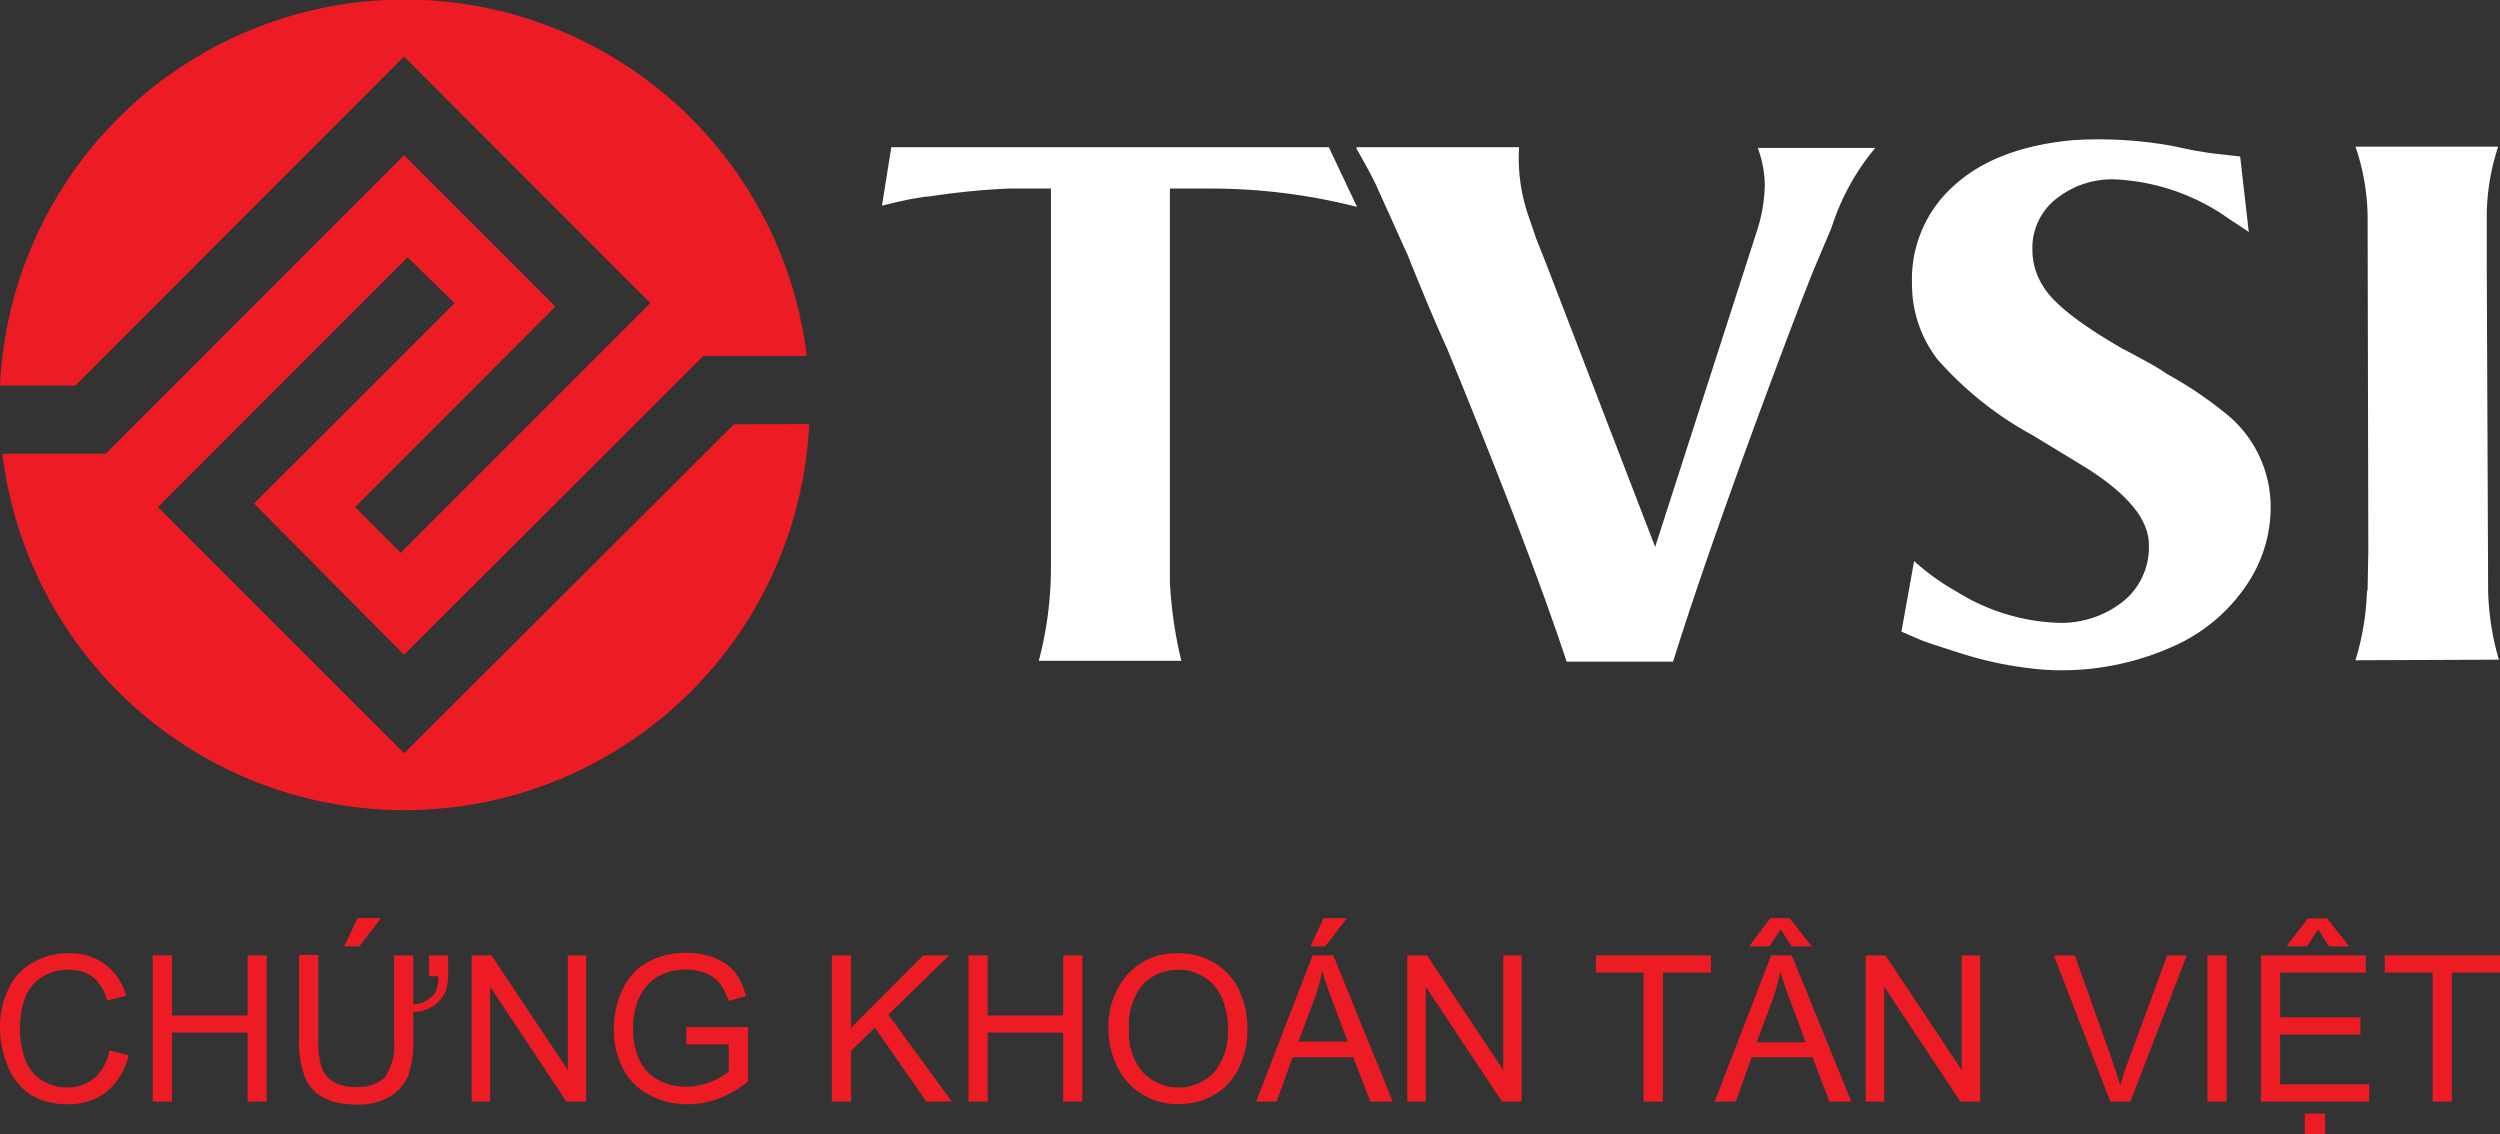 <svg xmlns="http://www.w3.org/2000/svg" viewBox="0 0 177.13 80.35"><rect x="0" y="0" width="177.13" height="80.35" fill="#333333" stroke="none"/><defs><style>.cls-1{fill:#ed1c24;}.cls-2{fill:#fff;}</style></defs><title>Asset 2</title><g id="Layer_2" data-name="Layer 2"><g id="Layer_1-2" data-name="Layer 1"><path class="cls-1" d="M7.75,74.42l1.36.35a4.65,4.65,0,0,1-1.54,2.57,4.25,4.25,0,0,1-2.72.89,4.84,4.84,0,0,1-2.71-.69,4.31,4.31,0,0,1-1.59-2A7.14,7.14,0,0,1,0,72.79,6.11,6.11,0,0,1,.63,70a4.17,4.17,0,0,1,1.74-1.83,5.07,5.07,0,0,1,2.5-.63,4.22,4.22,0,0,1,2.59.79,4.1,4.1,0,0,1,1.47,2.23l-1.34.32a3.23,3.23,0,0,0-1-1.65,2.76,2.76,0,0,0-1.71-.52,3.32,3.32,0,0,0-2,.58A3,3,0,0,0,1.74,70.8a6.06,6.06,0,0,0-.32,2,6.23,6.23,0,0,0,.38,2.3A2.79,2.79,0,0,0,3,76.56a3.28,3.28,0,0,0,1.75.49,2.92,2.92,0,0,0,1.93-.66,3.41,3.41,0,0,0,1.08-2"/><polygon class="cls-1" points="10.82 78.05 10.82 67.69 12.19 67.69 12.19 71.95 17.54 71.95 17.54 67.69 18.9 67.69 18.9 78.05 17.54 78.05 17.54 73.16 12.19 73.16 12.19 78.05 10.82 78.05"/><path class="cls-1" d="M30.39,69.17V67.69h1.36v1.16a3.48,3.48,0,0,1-.25,1.55,2.53,2.53,0,0,1-2.22,1.3v2a7.13,7.13,0,0,1-.35,2.49,3.15,3.15,0,0,1-1.27,1.49,4.49,4.49,0,0,1-2.4.58c-1.92,0-3.14-.66-3.68-2a7,7,0,0,1-.39-2.6v-6h1.36v6a5.86,5.86,0,0,0,.25,2,1.85,1.85,0,0,0,.85,1,2.88,2.88,0,0,0,1.49.35,2.8,2.8,0,0,0,2.14-.68,4.14,4.14,0,0,0,.64-2.64v-6h1.36v3.48a2,2,0,0,0,1.58-.87,2.28,2.28,0,0,0,.19-1.13Zm-6-2.12.94-2H27l-1.54,2Z"/><polygon class="cls-1" points="33.42 78.05 33.42 67.69 34.82 67.69 40.23 75.82 40.23 67.69 41.53 67.69 41.53 78.05 40.13 78.05 34.73 69.91 34.73 78.05 33.42 78.05"/><path class="cls-1" d="M48.63,74V72.77H53v3.85a7.61,7.61,0,0,1-2.07,1.21,6.12,6.12,0,0,1-2.19.41A5.73,5.73,0,0,1,46,77.57a4.22,4.22,0,0,1-1.87-1.89,5.85,5.85,0,0,1-.64-2.76,6.48,6.48,0,0,1,.63-2.83,4.17,4.17,0,0,1,1.81-1.94,5.55,5.55,0,0,1,2.72-.64,5.18,5.18,0,0,1,2,.37,3.36,3.36,0,0,1,1.42,1,4.55,4.55,0,0,1,.78,1.7l-1.23.34A3.94,3.94,0,0,0,51,69.68a2.32,2.32,0,0,0-1-.72,3.63,3.63,0,0,0-1.42-.27A4.14,4.14,0,0,0,47,69a3,3,0,0,0-1.1.76,3.68,3.68,0,0,0-.65,1,5.46,5.46,0,0,0-.39,2.08,5,5,0,0,0,.47,2.32,3.14,3.14,0,0,0,1.38,1.39,4.27,4.27,0,0,0,1.92.45,5,5,0,0,0,3-1.07V74Z"/><polygon class="cls-1" points="58.94 78.05 58.94 67.69 60.3 67.69 60.3 72.82 65.41 67.69 67.25 67.69 62.94 71.89 67.44 78.05 65.64 78.05 61.98 72.81 60.3 74.46 60.3 78.05 58.94 78.05"/><polygon class="cls-1" points="68.62 78.05 68.62 67.69 69.98 67.69 69.98 71.95 75.33 71.95 75.33 67.69 76.69 67.69 76.69 78.05 75.33 78.05 75.33 73.16 69.98 73.16 69.98 78.05 68.62 78.05"/><path class="cls-1" d="M78.54,73a5.61,5.61,0,0,1,1.38-4,4.64,4.64,0,0,1,3.55-1.46,4.87,4.87,0,0,1,2.57.68,4.53,4.53,0,0,1,1.74,1.91,6.27,6.27,0,0,1,.6,2.78,6.1,6.1,0,0,1-.63,2.82A4.37,4.37,0,0,1,86,77.59a5.14,5.14,0,0,1-2.5.64,4.84,4.84,0,0,1-2.59-.71,4.52,4.52,0,0,1-1.74-1.93A5.92,5.92,0,0,1,78.54,73M80,73a4.15,4.15,0,0,0,1,3,3.49,3.49,0,0,0,5,0,4.45,4.45,0,0,0,1-3.09,5.22,5.22,0,0,0-.43-2.21,3.26,3.26,0,0,0-1.24-1.47,3.37,3.37,0,0,0-1.83-.52,3.45,3.45,0,0,0-2.49,1A4.46,4.46,0,0,0,80,73"/><path class="cls-1" d="M89,78.05,93,67.69h1.47l4.21,10.36H97.09l-1.21-3.14h-4.3l-1.13,3.14Zm3-4.25h3.49l-1.08-2.87c-.33-.88-.57-1.59-.73-2.15a13.3,13.3,0,0,1-.55,2Zm.85-6.75.93-2h1.66l-1.55,2Z"/><polygon class="cls-1" points="99.71 78.05 99.71 67.69 101.11 67.69 106.51 75.82 106.51 67.69 107.81 67.69 107.81 78.05 106.42 78.05 101.02 69.91 101.02 78.05 99.71 78.05"/><polygon class="cls-1" points="116.45 78.05 116.45 68.91 113.07 68.91 113.07 67.69 121.22 67.69 121.22 68.91 117.82 68.91 117.82 78.05 116.45 78.05"/><path class="cls-1" d="M121.49,78.05l4-10.36h1.46l4.22,10.36h-1.55l-1.2-3.14h-4.31l-1.13,3.14Zm4.68-12.2-.8,1.2h-1.44l1.51-2h1.35l1.58,2h-1.43Zm-1.71,8h3.48l-1.07-2.87c-.33-.88-.57-1.59-.73-2.15a14.63,14.63,0,0,1-.55,2Z"/><polygon class="cls-1" points="132.19 78.05 132.19 67.69 133.59 67.69 138.99 75.82 138.99 67.69 140.3 67.69 140.3 78.05 138.9 78.05 133.5 69.91 133.5 78.05 132.19 78.05"/><path class="cls-1" d="M149.52,78.05l-4-10.36H147l2.68,7.52c.21.61.39,1.17.54,1.7.16-.56.34-1.13.56-1.7l2.77-7.52h1.39l-4,10.36Z"/><rect class="cls-1" x="156.4" y="67.69" width="1.36" height="10.36"/><path class="cls-1" d="M160.19,78.05V67.69h7.43v1.22h-6.07v3.17h5.69V73.3h-5.69v3.53h6.31v1.22Zm3.11.85h1.44v1.45H163.3Z"/><polygon class="cls-1" points="172.36 78.05 172.36 68.91 168.97 68.91 168.97 67.69 177.13 67.69 177.13 68.91 173.72 68.91 173.72 78.05 172.36 78.05"/><path class="cls-1" d="M52,30.06,28.64,53.37h0L11.19,35.93l17.69-17.7,3.33,3.25L18,35.68,28.63,46.39,49.84,25.22h7.32A28.7,28.7,0,0,0,0,27.32H5.34l1.09-1.09L28.63,4,44.48,19.88l1.6,1.59L28.39,39.17l-3.24-3.24,14.2-14.21L28.63,11,7.49,32.15H.17a28.7,28.7,0,0,0,57.16-2.1Z"/><path class="cls-2" d="M62.49,14.57l.66-4.14h31l2,4.23a41.82,41.82,0,0,0-10.26-1.3h-3V40c0,.27,0,.7,0,1.27a30.39,30.39,0,0,0,.81,5.55H73.6A25.83,25.83,0,0,0,74.46,40V13.36h-3a50.83,50.83,0,0,0-5.61.56c-.3,0-.77.1-1.41.2l-.91.2Z"/><path class="cls-2" d="M96.12,10.43h11.51a12.51,12.51,0,0,0,.71,5l.5,1.47.66,1.66,7.77,20.19,7.22-22.41a11.2,11.2,0,0,0,.55-3.23,7.73,7.73,0,0,0-.5-2.63h8.33a16.47,16.47,0,0,0-2.88,5l-.25.71-1,2.37q-.55,1.26-2.38,6.11-5.23,13.93-7.82,22.21H111q-2.67-8.07-8.48-22.21c-.61-1.31-1.46-3.33-2.57-6.06l-.15-.4-.16-.35-2.12-4.7c-.26-.57-.74-1.45-1.41-2.63"/><path class="cls-2" d="M134.72,44.75l.9-5a16.39,16.39,0,0,0,3,2.16,14.54,14.54,0,0,0,7.22,2.22,7.06,7.06,0,0,0,4.54-1.48,4.92,4.92,0,0,0,1.87-4.07q0-2.73-4.79-5.65L144,30.83a24.78,24.78,0,0,1-6.71-5.35,8.69,8.69,0,0,1-1.82-5.35,8.87,8.87,0,0,1,2.93-6.94c2-1.84,4.81-2.92,8.48-3.26a29.61,29.61,0,0,1,7,.4l1.46.31,1.21.2,2.17.25.61,5.35-.66-.45-.71-.46a15.09,15.09,0,0,0-8.12-2.82,6.3,6.3,0,0,0-4,1.26A4.42,4.42,0,0,0,144,17.7a4.76,4.76,0,0,0,.76,2.58q1.07,1.81,5.65,4.44c.34.17.84.44,1.52.81s1.22.69,1.66,1a27.27,27.27,0,0,1,4.39,3A8.49,8.49,0,0,1,160.88,36a9.78,9.78,0,0,1-1.64,5.35,12.17,12.17,0,0,1-4.72,4.19,19.2,19.2,0,0,1-9.69,1.91,26.42,26.42,0,0,1-6.21-1.26l-1.56-.5-.86-.3Z"/><path class="cls-2" d="M166.89,46.78A18.69,18.69,0,0,0,167.7,42l.05-.26.05-2.68-.05-23.77a15.82,15.82,0,0,0-.86-4.9H177a16.05,16.05,0,0,0-.81,4.9l0,3.08.1,23.57a19.13,19.13,0,0,0,.76,4.8Z"/><polygon class="cls-1" points="164.24 65.85 163.45 67.05 162 67.05 163.52 65.07 164.87 65.07 166.45 67.05 165.02 67.05 164.24 65.85"/></g></g></svg>